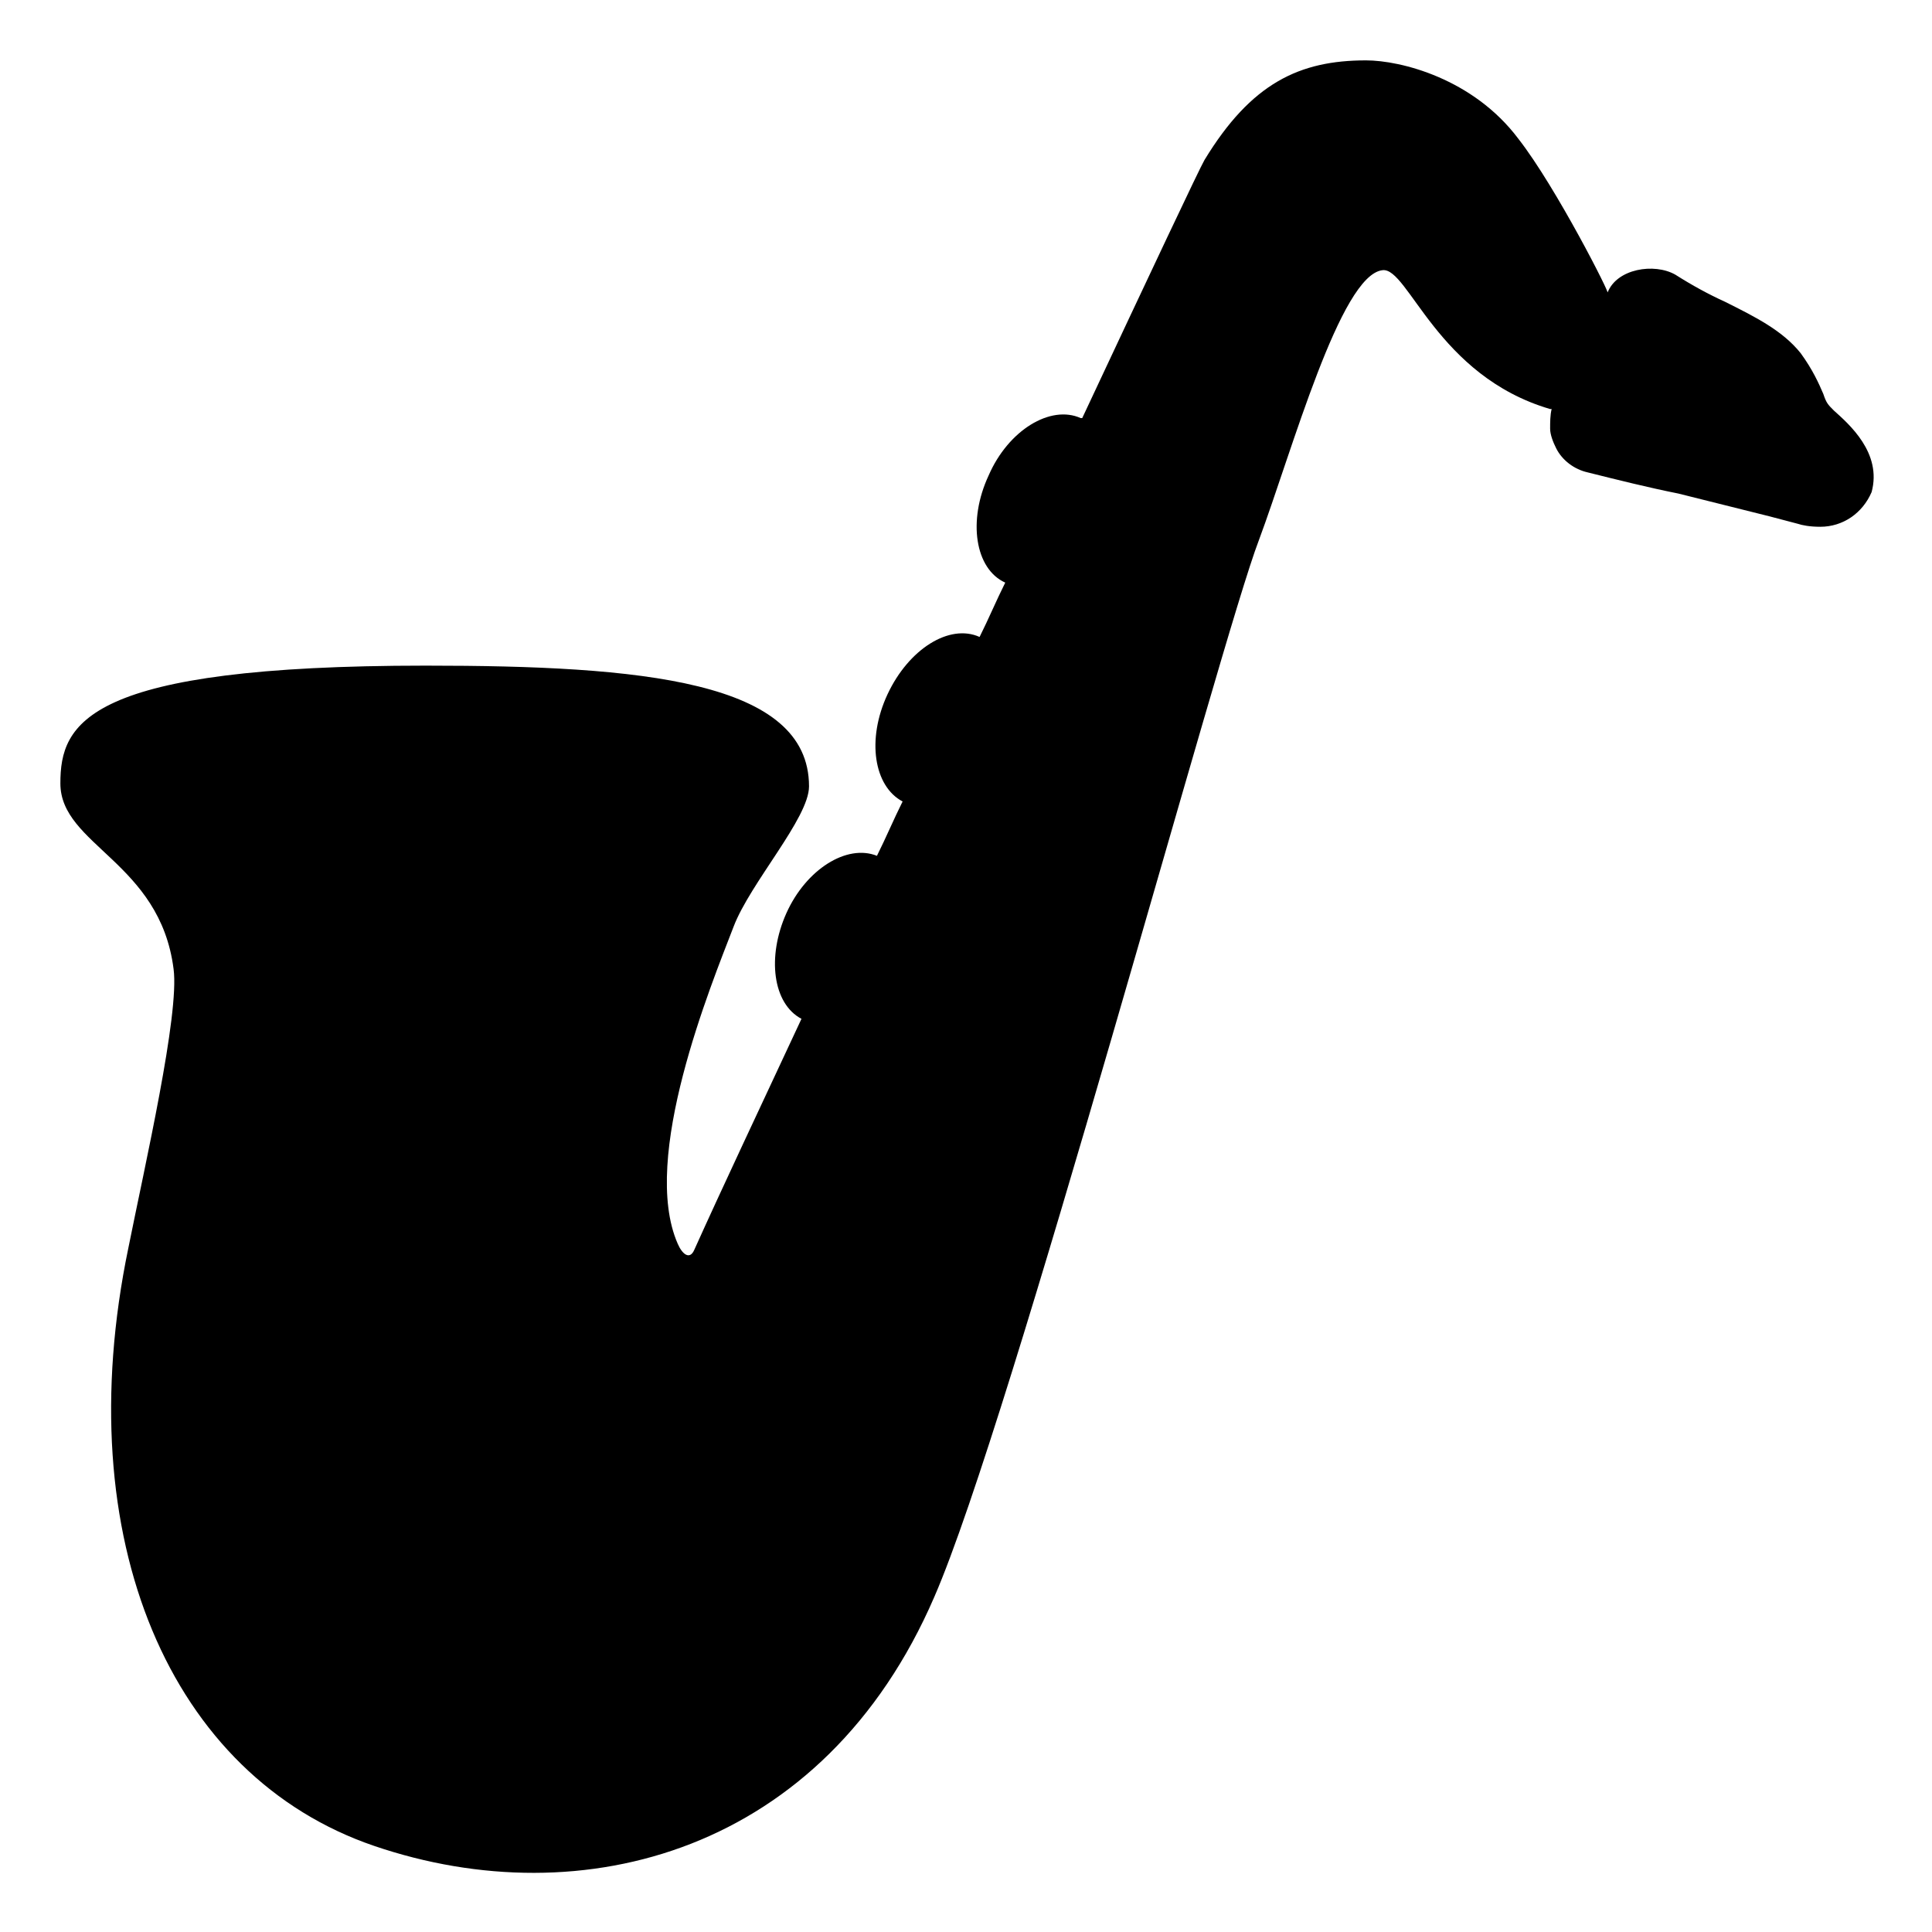 <svg width="128" height="128" xmlns="http://www.w3.org/2000/svg">
  <path d="M121.5,27.2c-0.4-0.4-0.5-0.5-0.7-1.1c-0.3-0.7-0.7-1.6-1.5-2.7c-1.2-1.5-3-2.4-5-3.4c-1.1-0.5-2.2-1.1-3.3-1.8 c-1.4-0.8-3.9-0.4-4.5,1.2c0.3,0.3-3.4-7-5.9-10.2c-3-4-7.8-5.2-10.1-5.2c-4.4,0-7.6,1.5-10.7,6.6c-0.3,0.5-3.6,7.5-8.1,17.1 c0,0,0,0-0.1,0c-2-0.9-4.8,0.8-6.1,3.8c-1.4,3-0.9,6.2,1.1,7.1c-0.6,1.2-1.1,2.4-1.7,3.6c-2-0.9-4.7,0.8-6.1,3.8 c-1.4,3-0.9,6.1,1,7.1c-0.6,1.2-1.1,2.4-1.7,3.6c-2-0.8-4.7,0.9-6,3.8c-1.3,2.9-0.9,6,1,7c-2.8,6-5.3,11.3-7.1,15.3 c-0.3,0.7-0.8,0.3-1.1-0.4c-2.5-5.7,2.2-17.1,3.7-21c1.1-2.9,5-7.2,5-9.3c0-7-11.1-8-25.4-8C5.7,44.1,4,47.9,4,51.9 c0,4.1,6.6,5.2,7.5,12.3c0.4,3-1.9,13-3,18.5c-4,19.3,2.8,35,16.3,39.6c13.8,4.7,29.8,0.4,37.1-16.5c5.1-11.7,19-63.5,21.5-70 c2.2-5.9,5.4-17.6,8.2-17.9c1.7-0.2,3.6,7,11.1,9.2h0.1c-0.1,0.4-0.1,0.9-0.1,1.3c0,0.4,0.2,0.9,0.4,1.3c0.4,0.8,1.2,1.4,2.1,1.6 c2,0.5,4,1,6,1.4c2,0.5,4,1,6,1.5l1.9,0.5c0.3,0.1,0.8,0.2,1.5,0.2c1.5,0,2.8-0.9,3.4-2.3C124.7,30,122.5,28.1,121.5,27.2z"/>
</svg>
